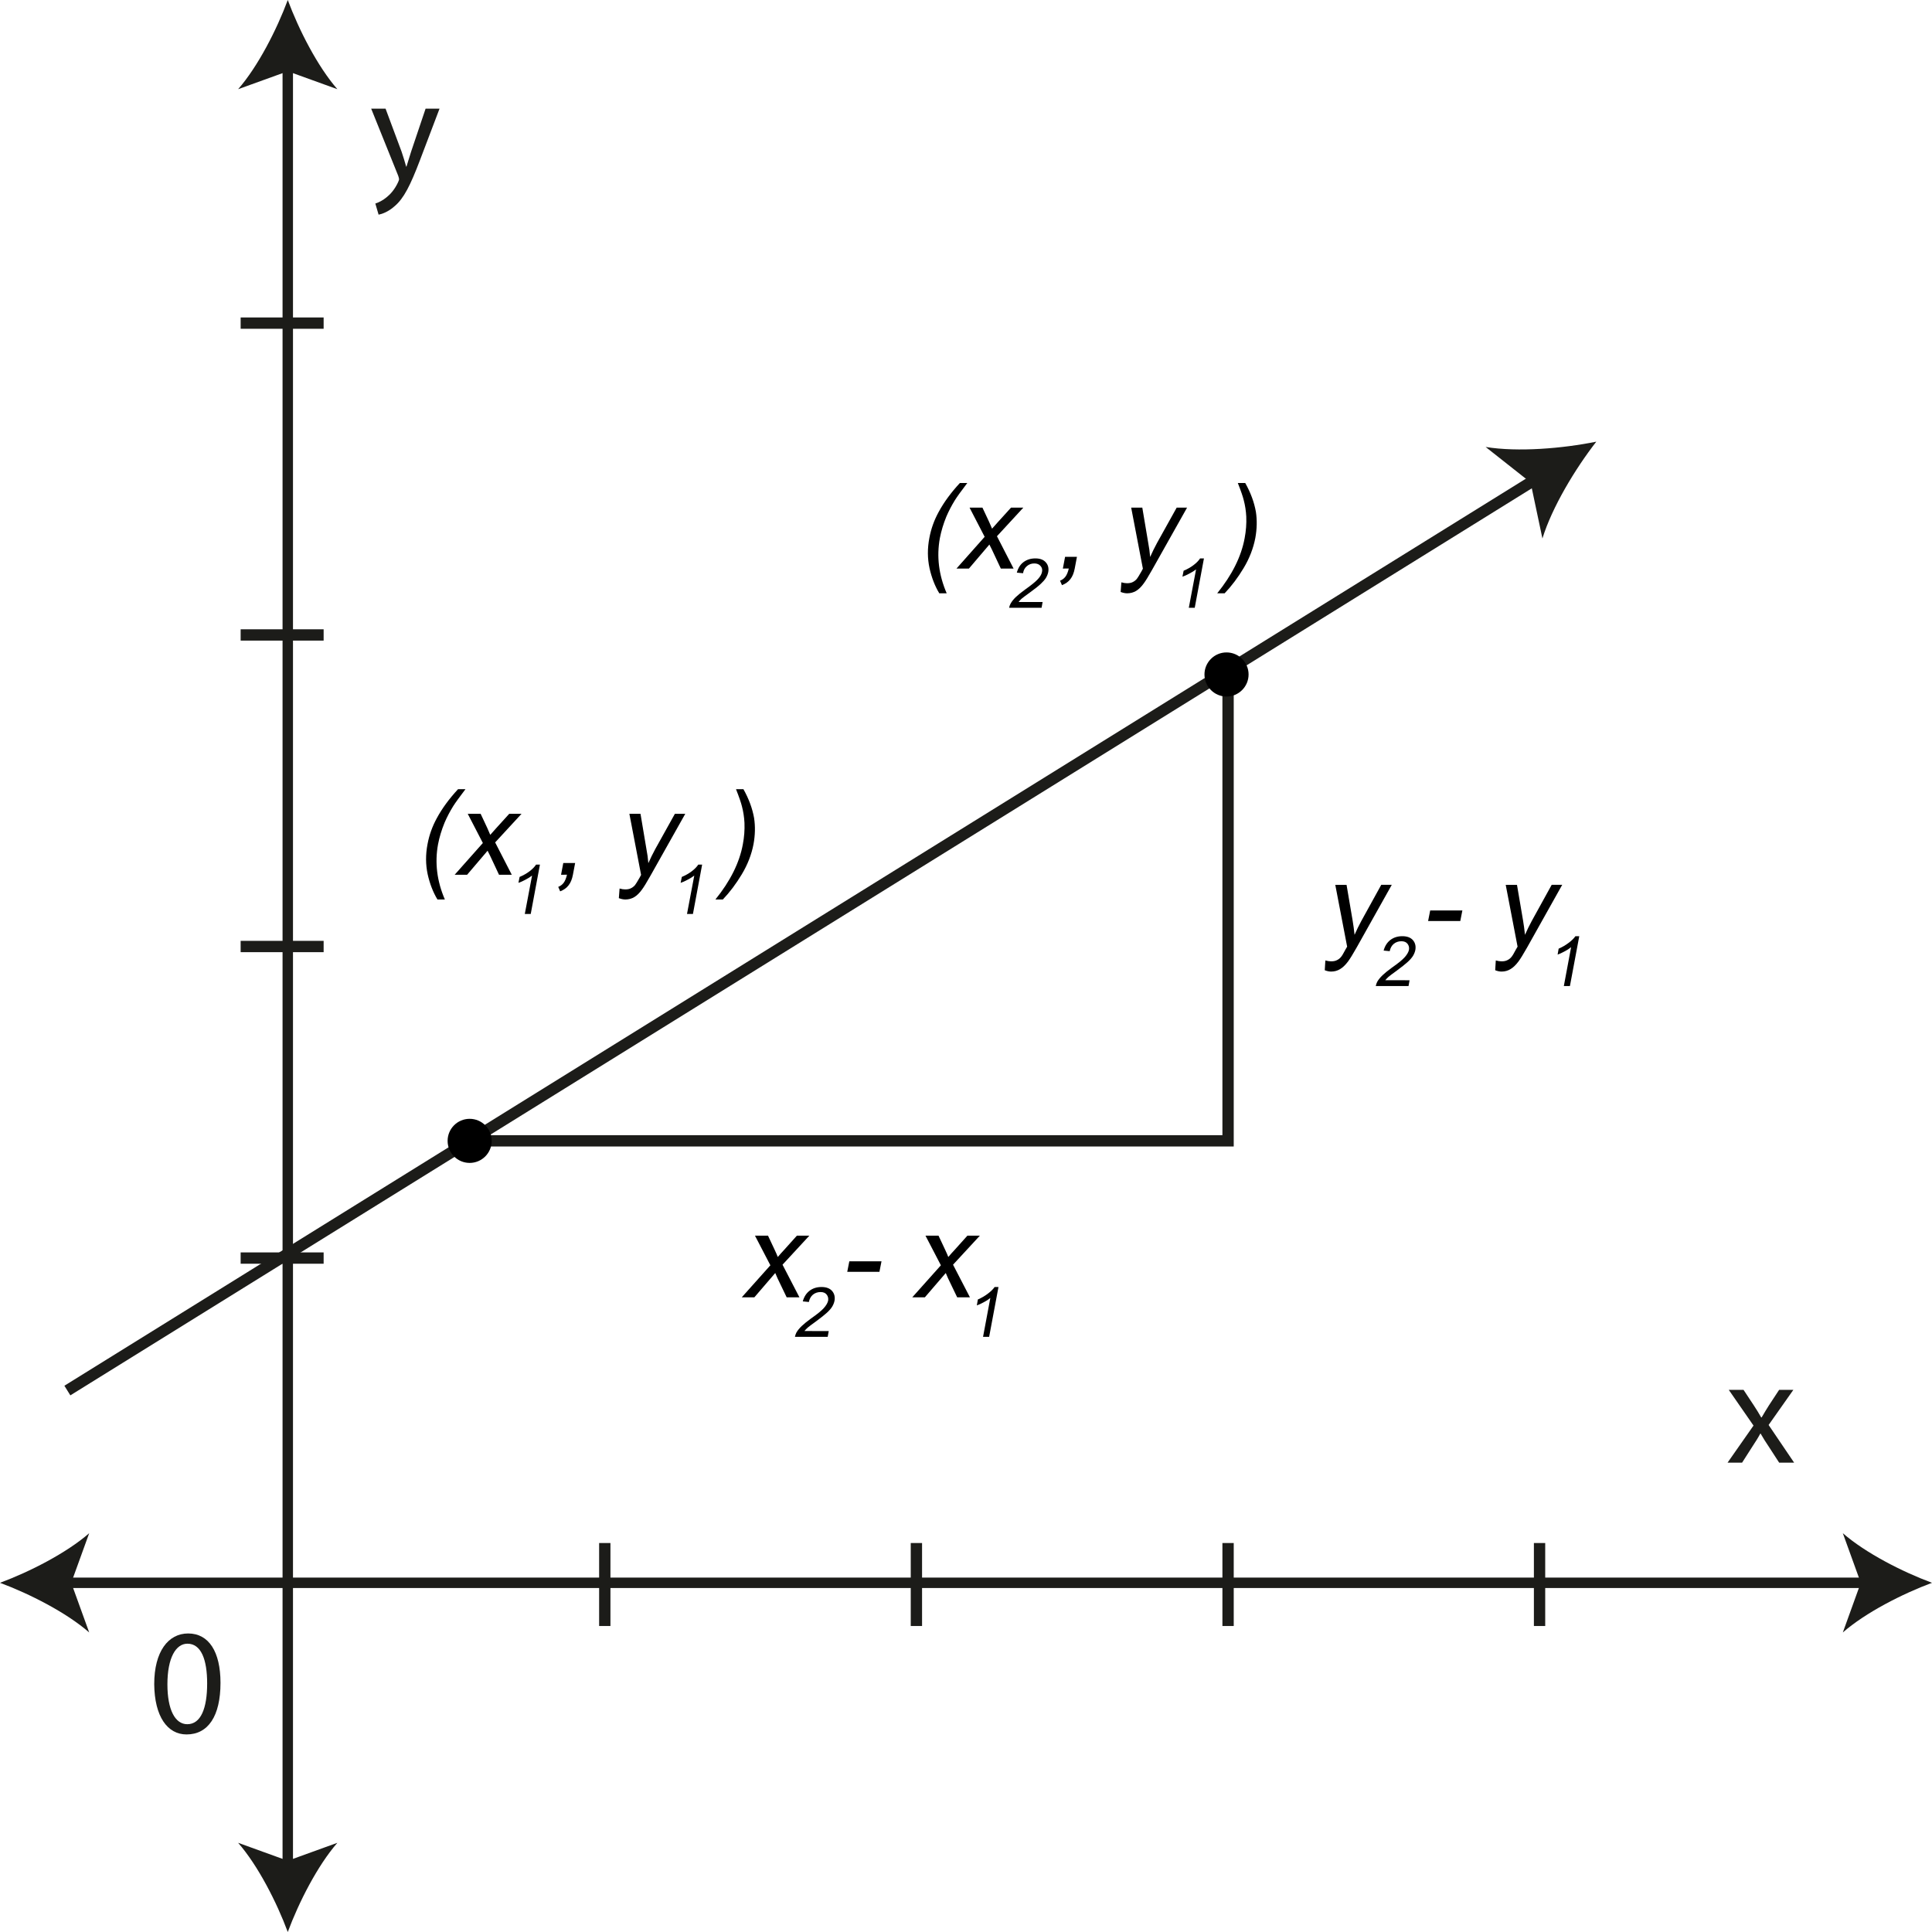 <svg id="svg42670" version="1.1" viewBox="0 0 71.87 71.87" xmlns="http://www.w3.org/2000/svg">
 <title id="title42897">img_33</title>
 <g id="layer1" transform="translate(-50.999 -111.48)">
  <path id="path38071" d="m61.704 113.82v67.185" style="fill:none;stroke-miterlimit:10;stroke-width:.388;stroke:#1c1c19"/>
  <path id="path38073" d="m61.704 111.48c-0.409 1.102-1.107 2.471-1.847 3.318l1.847-0.667 1.845 0.667c-0.739-0.848-1.436-2.216-1.845-3.318" style="fill:#1c1c19"/>
  <path id="path38075" d="m61.704 183.35c-0.409-1.102-1.107-2.471-1.847-3.318l1.847 0.668 1.845-0.668c-0.739 0.848-1.436 2.216-1.845 3.318" style="fill:#1c1c19"/>
  <path id="path38077" d="m120.53 170.36h-67.185" style="fill:none;stroke-miterlimit:10;stroke-width:.388;stroke:#1c1c19"/>
  <path id="path38079" d="m122.87 170.36c-1.102-0.408-2.471-1.107-3.318-1.845l0.667 1.845-0.667 1.847c0.847-0.74 2.216-1.437 3.318-1.847" style="fill:#1c1c19"/>
  <path id="path38081" d="m50.999 170.36c1.102-0.408 2.471-1.107 3.318-1.845l-0.668 1.845 0.668 1.847c-0.847-0.74-2.216-1.437-3.318-1.847" style="fill:#1c1c19"/>
  <path id="path38083" d="m108.22 129.25-54.715 33.958" style="fill:none;stroke-miterlimit:10;stroke-width:.421;stroke:#1c1c19"/>
  <path id="path38085" d="m110.38 127.91c-1.251 0.254-2.912 0.393-4.116 0.197l1.672 1.32 0.441 2.085c0.358-1.167 1.221-2.594 2.004-3.602" style="fill:#1c1c19"/>
  <path id="path38087" d="m73.497 168.88v3.087" style="fill:none;stroke-miterlimit:10;stroke-width:.421;stroke:#1c1c19"/>
  <path id="path38089" d="m85.089 168.88v3.087" style="fill:none;stroke-miterlimit:10;stroke-width:.421;stroke:#1c1c19"/>
  <path id="path38091" d="m96.683 168.88v3.087" style="fill:none;stroke-miterlimit:10;stroke-width:.421;stroke:#1c1c19"/>
  <path id="path38093" d="m108.27 168.88v3.087" style="fill:none;stroke-miterlimit:10;stroke-width:.421;stroke:#1c1c19"/>
  <path id="path38095" d="m59.951 158.28h3.087" style="fill:none;stroke-miterlimit:10;stroke-width:.421;stroke:#1c1c19"/>
  <path id="path38097" d="m59.951 146.69h3.087" style="fill:none;stroke-miterlimit:10;stroke-width:.421;stroke:#1c1c19"/>
  <path id="path38099" d="m59.951 135.1h3.087" style="fill:none;stroke-miterlimit:10;stroke-width:.421;stroke:#1c1c19"/>
  <path id="path38101" d="m59.951 123.5h3.087" style="fill:none;stroke-miterlimit:10;stroke-width:.421;stroke:#1c1c19"/>
  <g id="use38103" transform="matrix(.353 0 0 .353 64.757 118.23)" style="fill:#1c1c19">
   <path id="path42473" d="m0.141-7.672 2.844 7.062c0.062 0.188 0.094 0.297 0.094 0.375s-0.047 0.188-0.109 0.328c-0.328 0.719-0.797 1.25-1.172 1.547-0.422 0.359-0.875 0.578-1.219 0.688l0.344 1.172c0.344-0.062 1.031-0.297 1.703-0.906 0.953-0.812 1.641-2.172 2.641-4.797l2.078-5.469h-1.469l-1.516 4.5c-0.188 0.562-0.344 1.141-0.5 1.609h-0.031c-0.125-0.469-0.312-1.062-0.484-1.578l-1.688-4.531z"/>
  </g>
  <g id="use38107" transform="matrix(.353 0 0 .353 115.22 165.89)" style="fill:#1c1c19">
   <path id="path42477" d="m0.25-7.672 2.609 3.766-2.734 3.906h1.531l1.109-1.734c0.297-0.453 0.562-0.859 0.812-1.328h0.031c0.266 0.469 0.531 0.891 0.828 1.328l1.125 1.734h1.578l-2.688-3.969 2.609-3.703h-1.5l-1.078 1.641c-0.25 0.406-0.5 0.797-0.766 1.266h-0.047c-0.25-0.438-0.484-0.828-0.766-1.25l-1.094-1.656z"/>
  </g>
  <g id="use38111" transform="matrix(.353 0 0 .353 56.532 175.94)" style="fill:#1c1c19">
   <path id="path42481" d="m4.156-10.469c-2.094 0-3.578 1.891-3.578 5.344 0.031 3.406 1.391 5.297 3.406 5.297 2.281 0 3.578-1.938 3.578-5.438 0-3.281-1.234-5.203-3.406-5.203zm-0.078 1.078c1.438 0 2.078 1.656 2.078 4.188 0 2.641-0.672 4.297-2.094 4.297-1.281 0-2.094-1.516-2.094-4.203 0-2.797 0.891-4.281 2.109-4.281z"/>
  </g>
  <path id="path38115" d="m96.683 136.41v17.509h-28.213" style="fill:none;stroke-miterlimit:10;stroke-width:.421;stroke:#1c1c19"/>
  <g id="use38117" transform="matrix(.353 0 0 .353 66.423 144.02)">
   <path id="path42485" d="m2.406 2.609c-0.461-0.762-0.805-1.648-1.031-2.656-0.219-1.02-0.227-2.078-0.016-3.172 0.176-0.957 0.504-1.875 0.984-2.75 0.551-1.02 1.297-2.035 2.234-3.047h0.781c-0.637 0.836-1.07 1.434-1.297 1.797-0.344 0.555-0.648 1.133-0.906 1.734-0.312 0.762-0.543 1.523-0.688 2.281-0.355 1.938-0.117 3.875 0.719 5.812z"/>
  </g>
  <g id="use38119" transform="matrix(.353 0 0 .353 67.88 144.02)">
   <path id="path42489" d="m0.094 0 2.969-3.344-1.594-3.078h1.359l0.703 1.5c0.133 0.293 0.238 0.531 0.312 0.719 0.227-0.258 0.438-0.492 0.625-0.703l1.375-1.516h1.297l-2.781 3.016 1.75 3.406h-1.344l-0.938-2-0.266-0.531-2.156 2.531z"/>
  </g>
  <g id="use38123" transform="matrix(.353 0 0 .353 69.793 145.48)">
   <path id="path42493" d="m2.688 0h-0.625l0.766-4.047c-0.188 0.148-0.422 0.293-0.703 0.438-0.273 0.148-0.516 0.258-0.734 0.328l0.125-0.625c0.395-0.164 0.742-0.363 1.047-0.594 0.312-0.238 0.539-0.473 0.688-0.703h0.406z"/>
  </g>
  <g id="use38127" transform="matrix(.353 0 0 .353 71.484 144.02)">
   <path id="path42497" d="m1.094 0 0.234-1.234h1.25l-0.234 1.234c-0.086 0.457-0.234 0.828-0.453 1.109-0.211 0.281-0.508 0.492-0.891 0.641l-0.203-0.469c0.238-0.094 0.43-0.242 0.578-0.438 0.145-0.199 0.258-0.48 0.344-0.844z"/>
  </g>
  <g id="use38131" transform="matrix(.353 0 0 .353 73.915 144.02)">
   <path id="path42501" d="m0.297 2.469 0.078-1.016c0.219 0.062 0.414 0.094 0.594 0.094 0.25 0 0.453-0.043 0.609-0.125 0.156-0.074 0.297-0.184 0.422-0.328 0.094-0.117 0.258-0.387 0.5-0.812 0.031-0.062 0.078-0.152 0.141-0.266l-1.234-6.438h1.172l0.625 3.719c0.094 0.469 0.16 0.965 0.203 1.484 0.219-0.5 0.457-0.988 0.719-1.469l2.078-3.734h1.094l-3.672 6.531c-0.398 0.707-0.695 1.191-0.891 1.453-0.262 0.363-0.531 0.629-0.812 0.797-0.281 0.164-0.594 0.25-0.938 0.25-0.211 0-0.438-0.047-0.688-0.141z"/>
  </g>
  <g id="use38135" transform="matrix(.353 0 0 .353 75.827 145.48)">
   <path id="path42505" d="m2.688 0h-0.625l0.766-4.047c-0.188 0.148-0.422 0.293-0.703 0.438-0.273 0.148-0.516 0.258-0.734 0.328l0.125-0.625c0.395-0.164 0.742-0.363 1.047-0.594 0.312-0.238 0.539-0.473 0.688-0.703h0.406z"/>
  </g>
  <g id="use38139" transform="matrix(.353 0 0 .353 77.518 144.02)">
   <path id="path42509" d="m1.047 2.609h-0.781c1.57-1.938 2.535-3.875 2.891-5.812 0.145-0.758 0.203-1.516 0.172-2.266-0.031-0.602-0.121-1.18-0.266-1.734-0.086-0.363-0.293-0.969-0.625-1.812h0.781c0.57 1.012 0.945 2.027 1.125 3.047 0.133 0.875 0.113 1.793-0.062 2.75-0.211 1.094-0.621 2.152-1.234 3.172-0.605 1.008-1.273 1.895-2 2.656z"/>
  </g>
  <g id="use38143" transform="matrix(.353 0 0 .353 85.091 132.63)">
   <path id="path42513" d="m2.406 2.609c-0.461-0.762-0.805-1.648-1.031-2.656-0.219-1.02-0.227-2.078-0.016-3.172 0.176-0.957 0.504-1.875 0.984-2.75 0.551-1.02 1.297-2.035 2.234-3.047h0.781c-0.637 0.836-1.07 1.434-1.297 1.797-0.344 0.555-0.648 1.133-0.906 1.734-0.312 0.762-0.543 1.523-0.688 2.281-0.355 1.938-0.117 3.875 0.719 5.812z"/>
  </g>
  <g id="use38145" transform="matrix(.353 0 0 .353 86.547 132.63)">
   <path id="path42517" d="m0.094 0 2.969-3.344-1.594-3.078h1.359l0.703 1.5c0.133 0.293 0.238 0.531 0.312 0.719 0.227-0.258 0.438-0.492 0.625-0.703l1.375-1.516h1.297l-2.781 3.016 1.75 3.406h-1.344l-0.938-2-0.266-0.531-2.156 2.531z"/>
  </g>
  <g id="use38149" transform="matrix(.353 0 0 .353 88.46 134.09)">
   <path id="path42521" d="m3.75-0.609-0.109 0.609h-3.422c0.031-0.156 0.082-0.301 0.156-0.438 0.133-0.238 0.316-0.469 0.547-0.688 0.238-0.227 0.566-0.492 0.984-0.797 0.645-0.457 1.094-0.82 1.344-1.094 0.25-0.27 0.395-0.523 0.438-0.766 0.051-0.25 0-0.457-0.156-0.625-0.148-0.176-0.367-0.266-0.656-0.266-0.305 0-0.562 0.094-0.781 0.281-0.219 0.18-0.355 0.43-0.406 0.75l-0.656-0.062c0.133-0.488 0.367-0.859 0.703-1.109 0.344-0.258 0.758-0.391 1.25-0.391 0.5 0 0.867 0.141 1.109 0.422 0.238 0.273 0.32 0.609 0.25 1.016-0.043 0.211-0.125 0.418-0.25 0.625-0.125 0.199-0.309 0.406-0.547 0.625-0.23 0.219-0.609 0.523-1.141 0.906-0.449 0.324-0.742 0.543-0.875 0.656-0.125 0.117-0.23 0.23-0.312 0.344z"/>
  </g>
  <g id="use38153" transform="matrix(.353 0 0 .353 90.151 132.63)">
   <path id="path42525" d="m1.094 0 0.234-1.234h1.25l-0.234 1.234c-0.086 0.457-0.234 0.828-0.453 1.109-0.211 0.281-0.508 0.492-0.891 0.641l-0.203-0.469c0.238-0.094 0.43-0.242 0.578-0.438 0.145-0.199 0.258-0.48 0.344-0.844z"/>
  </g>
  <g id="use38157" transform="matrix(.353 0 0 .353 92.582 132.63)">
   <path id="path42529" d="m0.297 2.469 0.078-1.016c0.219 0.062 0.414 0.094 0.594 0.094 0.25 0 0.453-0.043 0.609-0.125 0.156-0.074 0.297-0.184 0.422-0.328 0.094-0.117 0.258-0.387 0.5-0.812 0.031-0.062 0.078-0.152 0.141-0.266l-1.234-6.438h1.172l0.625 3.719c0.094 0.469 0.16 0.965 0.203 1.484 0.219-0.5 0.457-0.988 0.719-1.469l2.078-3.734h1.094l-3.672 6.531c-0.398 0.707-0.695 1.191-0.891 1.453-0.262 0.363-0.531 0.629-0.812 0.797-0.281 0.164-0.594 0.25-0.938 0.25-0.211 0-0.438-0.047-0.688-0.141z"/>
  </g>
  <g id="use38161" transform="matrix(.353 0 0 .353 94.494 134.09)">
   <path id="path42533" d="m2.688 0h-0.625l0.766-4.047c-0.188 0.148-0.422 0.293-0.703 0.438-0.273 0.148-0.516 0.258-0.734 0.328l0.125-0.625c0.395-0.164 0.742-0.363 1.047-0.594 0.312-0.238 0.539-0.473 0.688-0.703h0.406z"/>
  </g>
  <g id="use38165" transform="matrix(.353 0 0 .353 96.185 132.63)">
   <path id="path42537" d="m1.047 2.609h-0.781c1.57-1.938 2.535-3.875 2.891-5.812 0.145-0.758 0.203-1.516 0.172-2.266-0.031-0.602-0.121-1.18-0.266-1.734-0.086-0.363-0.293-0.969-0.625-1.812h0.781c0.57 1.012 0.945 2.027 1.125 3.047 0.133 0.875 0.113 1.793-0.062 2.75-0.211 1.094-0.621 2.152-1.234 3.172-0.605 1.008-1.273 1.895-2 2.656z"/>
  </g>
  <g id="use38169" transform="matrix(.353 0 0 .353 100.17 146.69)">
   <path id="path42541" d="m0.312 2.5 0.062-1.031c0.227 0.062 0.43 0.094 0.609 0.094 0.25 0 0.453-0.043 0.609-0.125 0.164-0.074 0.312-0.188 0.438-0.344 0.094-0.105 0.254-0.375 0.484-0.812 0.031-0.062 0.082-0.152 0.156-0.266l-1.25-6.516h1.188l0.641 3.766c0.082 0.48 0.148 0.98 0.203 1.5 0.219-0.5 0.457-0.988 0.719-1.469l2.094-3.797h1.109l-3.703 6.609c-0.406 0.719-0.711 1.207-0.906 1.469-0.273 0.363-0.547 0.629-0.828 0.797-0.281 0.176-0.602 0.266-0.953 0.266-0.211 0-0.434-0.047-0.672-0.141z"/>
  </g>
  <g id="use38173" transform="matrix(.353 0 0 .353 102.1 148.16)">
   <path id="path42545" d="m3.781-0.609-0.109 0.609h-3.453c0.031-0.156 0.082-0.305 0.156-0.453 0.133-0.227 0.32-0.457 0.562-0.688 0.238-0.227 0.566-0.492 0.984-0.797 0.656-0.457 1.102-0.82 1.344-1.094 0.25-0.281 0.398-0.539 0.453-0.781 0.039-0.25-0.012-0.461-0.156-0.641-0.137-0.176-0.352-0.266-0.641-0.266-0.312 0-0.586 0.094-0.812 0.281-0.219 0.188-0.359 0.445-0.422 0.766l-0.641-0.062c0.133-0.488 0.375-0.863 0.719-1.125 0.344-0.258 0.758-0.391 1.25-0.391 0.508 0 0.883 0.141 1.125 0.422 0.238 0.281 0.32 0.625 0.25 1.031-0.043 0.211-0.125 0.418-0.25 0.625-0.125 0.199-0.312 0.414-0.562 0.641-0.242 0.219-0.621 0.523-1.141 0.906-0.449 0.324-0.742 0.543-0.875 0.656-0.125 0.117-0.242 0.234-0.344 0.359z"/>
  </g>
  <g id="use38177" transform="matrix(.353 0 0 .353 103.81 146.69)">
   <path id="path42549" d="m0.891-2.688 0.219-1.109h3.391l-0.219 1.109z"/>
  </g>
  <g id="use38181" transform="matrix(.353 0 0 .353 106.51 146.69)">
   <path id="path42553" d="m0.312 2.5 0.062-1.031c0.227 0.062 0.43 0.094 0.609 0.094 0.25 0 0.453-0.043 0.609-0.125 0.164-0.074 0.312-0.188 0.438-0.344 0.094-0.105 0.254-0.375 0.484-0.812 0.031-0.062 0.082-0.152 0.156-0.266l-1.25-6.516h1.188l0.641 3.766c0.082 0.48 0.148 0.98 0.203 1.5 0.219-0.5 0.457-0.988 0.719-1.469l2.094-3.797h1.109l-3.703 6.609c-0.406 0.719-0.711 1.207-0.906 1.469-0.273 0.363-0.547 0.629-0.828 0.797-0.281 0.176-0.602 0.266-0.953 0.266-0.211 0-0.434-0.047-0.672-0.141z"/>
  </g>
  <g id="use38185" transform="matrix(.353 0 0 .353 108.44 148.16)">
   <path id="path42557" d="m2.719 0h-0.641l0.766-4.094c-0.188 0.156-0.422 0.309-0.703 0.453-0.273 0.148-0.512 0.258-0.719 0.328l0.109-0.625c0.383-0.164 0.734-0.367 1.047-0.609 0.32-0.238 0.562-0.473 0.719-0.703h0.406z"/>
  </g>
  <g id="use38189" transform="matrix(.353 0 0 .353 78.559 159.74)">
   <path id="path42561" d="m0.094 0 3.016-3.375-1.625-3.125h1.375l0.719 1.531c0.133 0.281 0.238 0.523 0.312 0.719 0.227-0.27 0.441-0.508 0.641-0.719l1.375-1.531h1.312l-2.828 3.062 1.781 3.438h-1.344l-0.969-2.016-0.234-0.547-2.203 2.562z"/>
  </g>
  <g id="use38193" transform="matrix(.353 0 0 .353 80.493 161.21)">
   <path id="path42565" d="m3.781-0.609-0.109 0.609h-3.453c0.031-0.156 0.082-0.305 0.156-0.453 0.133-0.227 0.32-0.457 0.562-0.688 0.238-0.227 0.566-0.492 0.984-0.797 0.656-0.457 1.102-0.82 1.344-1.094 0.25-0.281 0.398-0.539 0.453-0.781 0.039-0.25-0.012-0.461-0.156-0.641-0.137-0.176-0.352-0.266-0.641-0.266-0.312 0-0.586 0.094-0.812 0.281-0.219 0.188-0.359 0.445-0.422 0.766l-0.641-0.062c0.133-0.488 0.375-0.863 0.719-1.125 0.344-0.258 0.758-0.391 1.25-0.391 0.508 0 0.883 0.141 1.125 0.422 0.238 0.281 0.32 0.625 0.25 1.031-0.043 0.211-0.125 0.418-0.25 0.625-0.125 0.199-0.312 0.414-0.562 0.641-0.242 0.219-0.621 0.523-1.141 0.906-0.449 0.324-0.742 0.543-0.875 0.656-0.125 0.117-0.242 0.234-0.344 0.359z"/>
  </g>
  <g id="use38197" transform="matrix(.353 0 0 .353 82.202 159.74)">
   <path id="path42569" d="m0.891-2.688 0.219-1.109h3.391l-0.219 1.109z"/>
  </g>
  <g id="use38201" transform="matrix(.353 0 0 .353 84.902 159.74)">
   <path id="path42573" d="m0.094 0 3.016-3.375-1.625-3.125h1.375l0.719 1.531c0.133 0.281 0.238 0.523 0.312 0.719 0.227-0.27 0.441-0.508 0.641-0.719l1.375-1.531h1.312l-2.828 3.062 1.781 3.438h-1.344l-0.969-2.016-0.234-0.547-2.203 2.562z"/>
  </g>
  <g id="use38205" transform="matrix(.353 0 0 .353 86.835 161.21)">
   <path id="path42577" d="m2.719 0h-0.641l0.766-4.094c-0.188 0.156-0.422 0.309-0.703 0.453-0.273 0.148-0.512 0.258-0.719 0.328l0.109-0.625c0.383-0.164 0.734-0.367 1.047-0.609 0.32-0.238 0.562-0.473 0.719-0.703h0.406z"/>
  </g>
  <path id="path38209" d="m97.446 136.57c0 0.453-0.368 0.821-0.821 0.821-0.452 0-0.82-0.368-0.82-0.821 0-0.452 0.368-0.82 0.82-0.82 0.453 0 0.821 0.368 0.821 0.82"/>
  <path id="path38211" d="m69.29 153.92c0 0.453-0.367 0.82-0.82 0.82-0.453 0-0.82-0.367-0.82-0.82 0-0.453 0.367-0.82 0.82-0.82 0.453 0 0.82 0.367 0.82 0.82"/>
 </g>
</svg>
